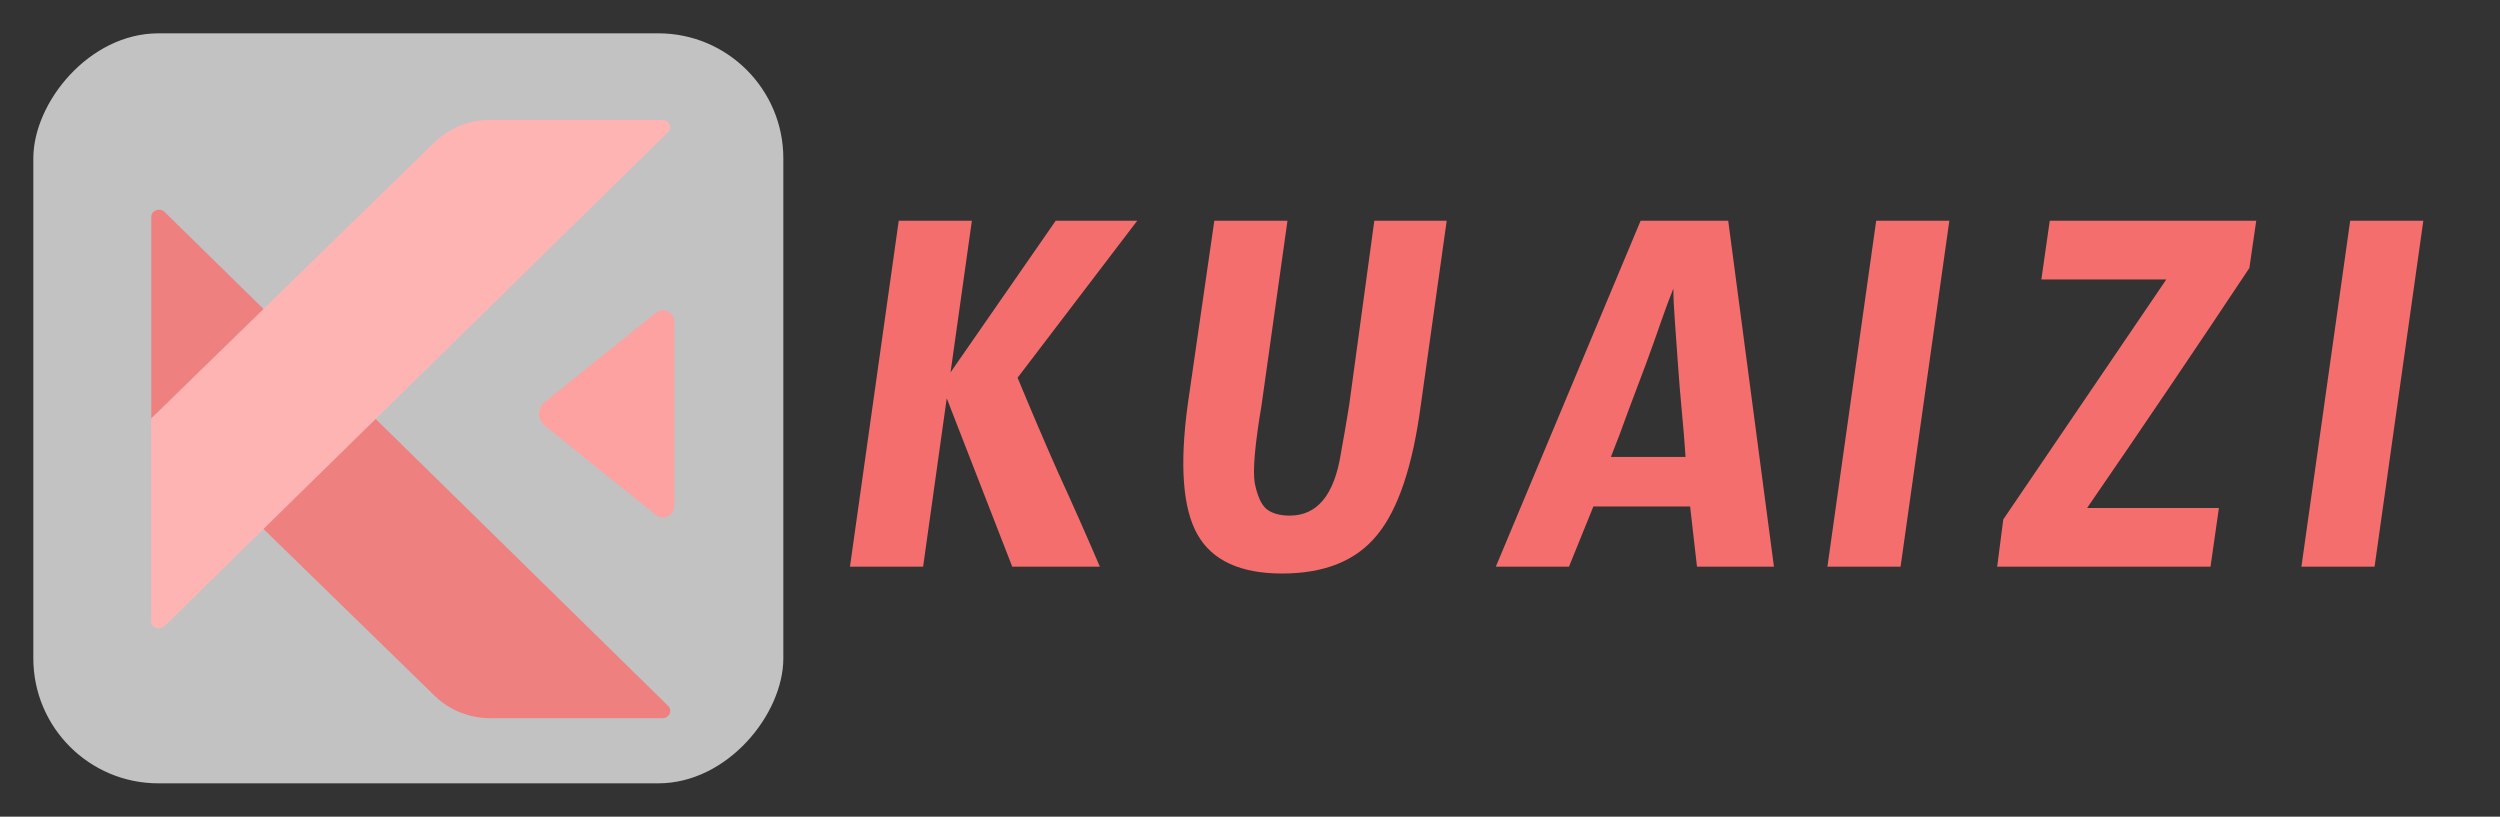<svg width="150" height="49" viewBox="0 0 150 49" fill="none" xmlns="http://www.w3.org/2000/svg">
<rect x="0" y="0" width="150" height="49" fill="#333333" stroke="none"/>
<g clip-path="url(#clip0_2207_5847)">
<g clip-path="url(#clip1_2207_5847)">
<rect width="45" height="45" rx="7.5" transform="matrix(1 0 0 -1 2 47)" fill="white" fill-opacity="0.7"/>
<path fill-rule="evenodd" clip-rule="evenodd" d="M39.752 43.092C40.161 43.092 40.369 42.628 40.085 42.35L9.876 12.718C9.586 12.433 9.077 12.626 9.077 13.021L9.077 25.175L26.085 41.754C26.962 42.609 28.168 43.092 29.427 43.092L39.752 43.092Z" fill="#EE8080"/>
<path fill-rule="evenodd" clip-rule="evenodd" d="M39.743 7.193C40.153 7.193 40.361 7.657 40.077 7.935L9.867 37.567C9.577 37.852 9.069 37.659 9.069 37.265L9.068 25.11L26.076 8.531C26.953 7.676 28.159 7.193 29.419 7.193L39.743 7.193Z" fill="#FFB4B4"/>
<path d="M32.678 24.127C32.228 24.488 32.228 25.174 32.678 25.535L39.353 30.895C39.796 31.251 40.455 30.935 40.455 30.367L40.455 19.295C40.455 18.726 39.796 18.411 39.353 18.767L32.678 24.127Z" fill="#FDA1A1"/>
</g>
<path d="M53.924 13.246H58.312L57.032 22.343L63.341 13.246H68.232L61.055 22.663C61.848 24.583 62.655 26.472 63.478 28.331C64.332 30.191 65.17 32.08 65.992 34H60.735L56.804 23.897L55.387 34H50.998L53.924 13.246ZM72.859 13.246H77.248L75.693 24.309C75.297 26.655 75.16 28.209 75.282 28.971C75.434 29.733 75.663 30.251 75.968 30.526C76.303 30.8 76.775 30.937 77.385 30.937C79.03 30.937 80.051 29.703 80.448 27.234C80.6 26.411 80.767 25.436 80.95 24.309L82.459 13.246H86.802L85.248 24.309C84.76 27.966 83.891 30.556 82.642 32.08C81.392 33.634 79.487 34.411 76.927 34.411C74.428 34.411 72.737 33.634 71.853 32.08C70.969 30.526 70.771 27.935 71.259 24.309L72.859 13.246ZM100.402 17.314C100.188 17.832 99.945 18.488 99.67 19.28C99.396 20.072 99.091 20.926 98.756 21.84C98.421 22.724 98.07 23.653 97.705 24.629C97.369 25.573 97.019 26.503 96.653 27.417H101.133C101.072 26.503 100.996 25.573 100.905 24.629C100.813 23.653 100.737 22.724 100.676 21.84C100.615 20.926 100.554 20.072 100.493 19.28C100.432 18.488 100.402 17.832 100.402 17.314ZM98.436 13.246H103.693L106.436 34H101.819L101.407 30.389H95.602L94.139 34H89.75L98.436 13.246ZM114.034 34H109.645L112.571 13.246H116.96L114.034 34ZM134.962 16.08C131.762 20.895 128.516 25.695 125.225 30.48H133.134L132.631 34H119.831L120.196 31.166L129.979 16.766H122.482L122.985 13.246H135.374L134.962 16.08ZM142.474 34H138.085L141.011 13.246H145.399L142.474 34Z" fill="#F56E6E"/>
</g>
<defs>
<clipPath id="clip0_2207_5847">
<rect width="150" height="49" fill="white"/>
</clipPath>
<clipPath id="clip1_2207_5847">
<rect width="45" height="45" rx="7.5" transform="matrix(1 0 0 -1 2 47)" fill="white"/>
</clipPath>
</defs>
</svg>
